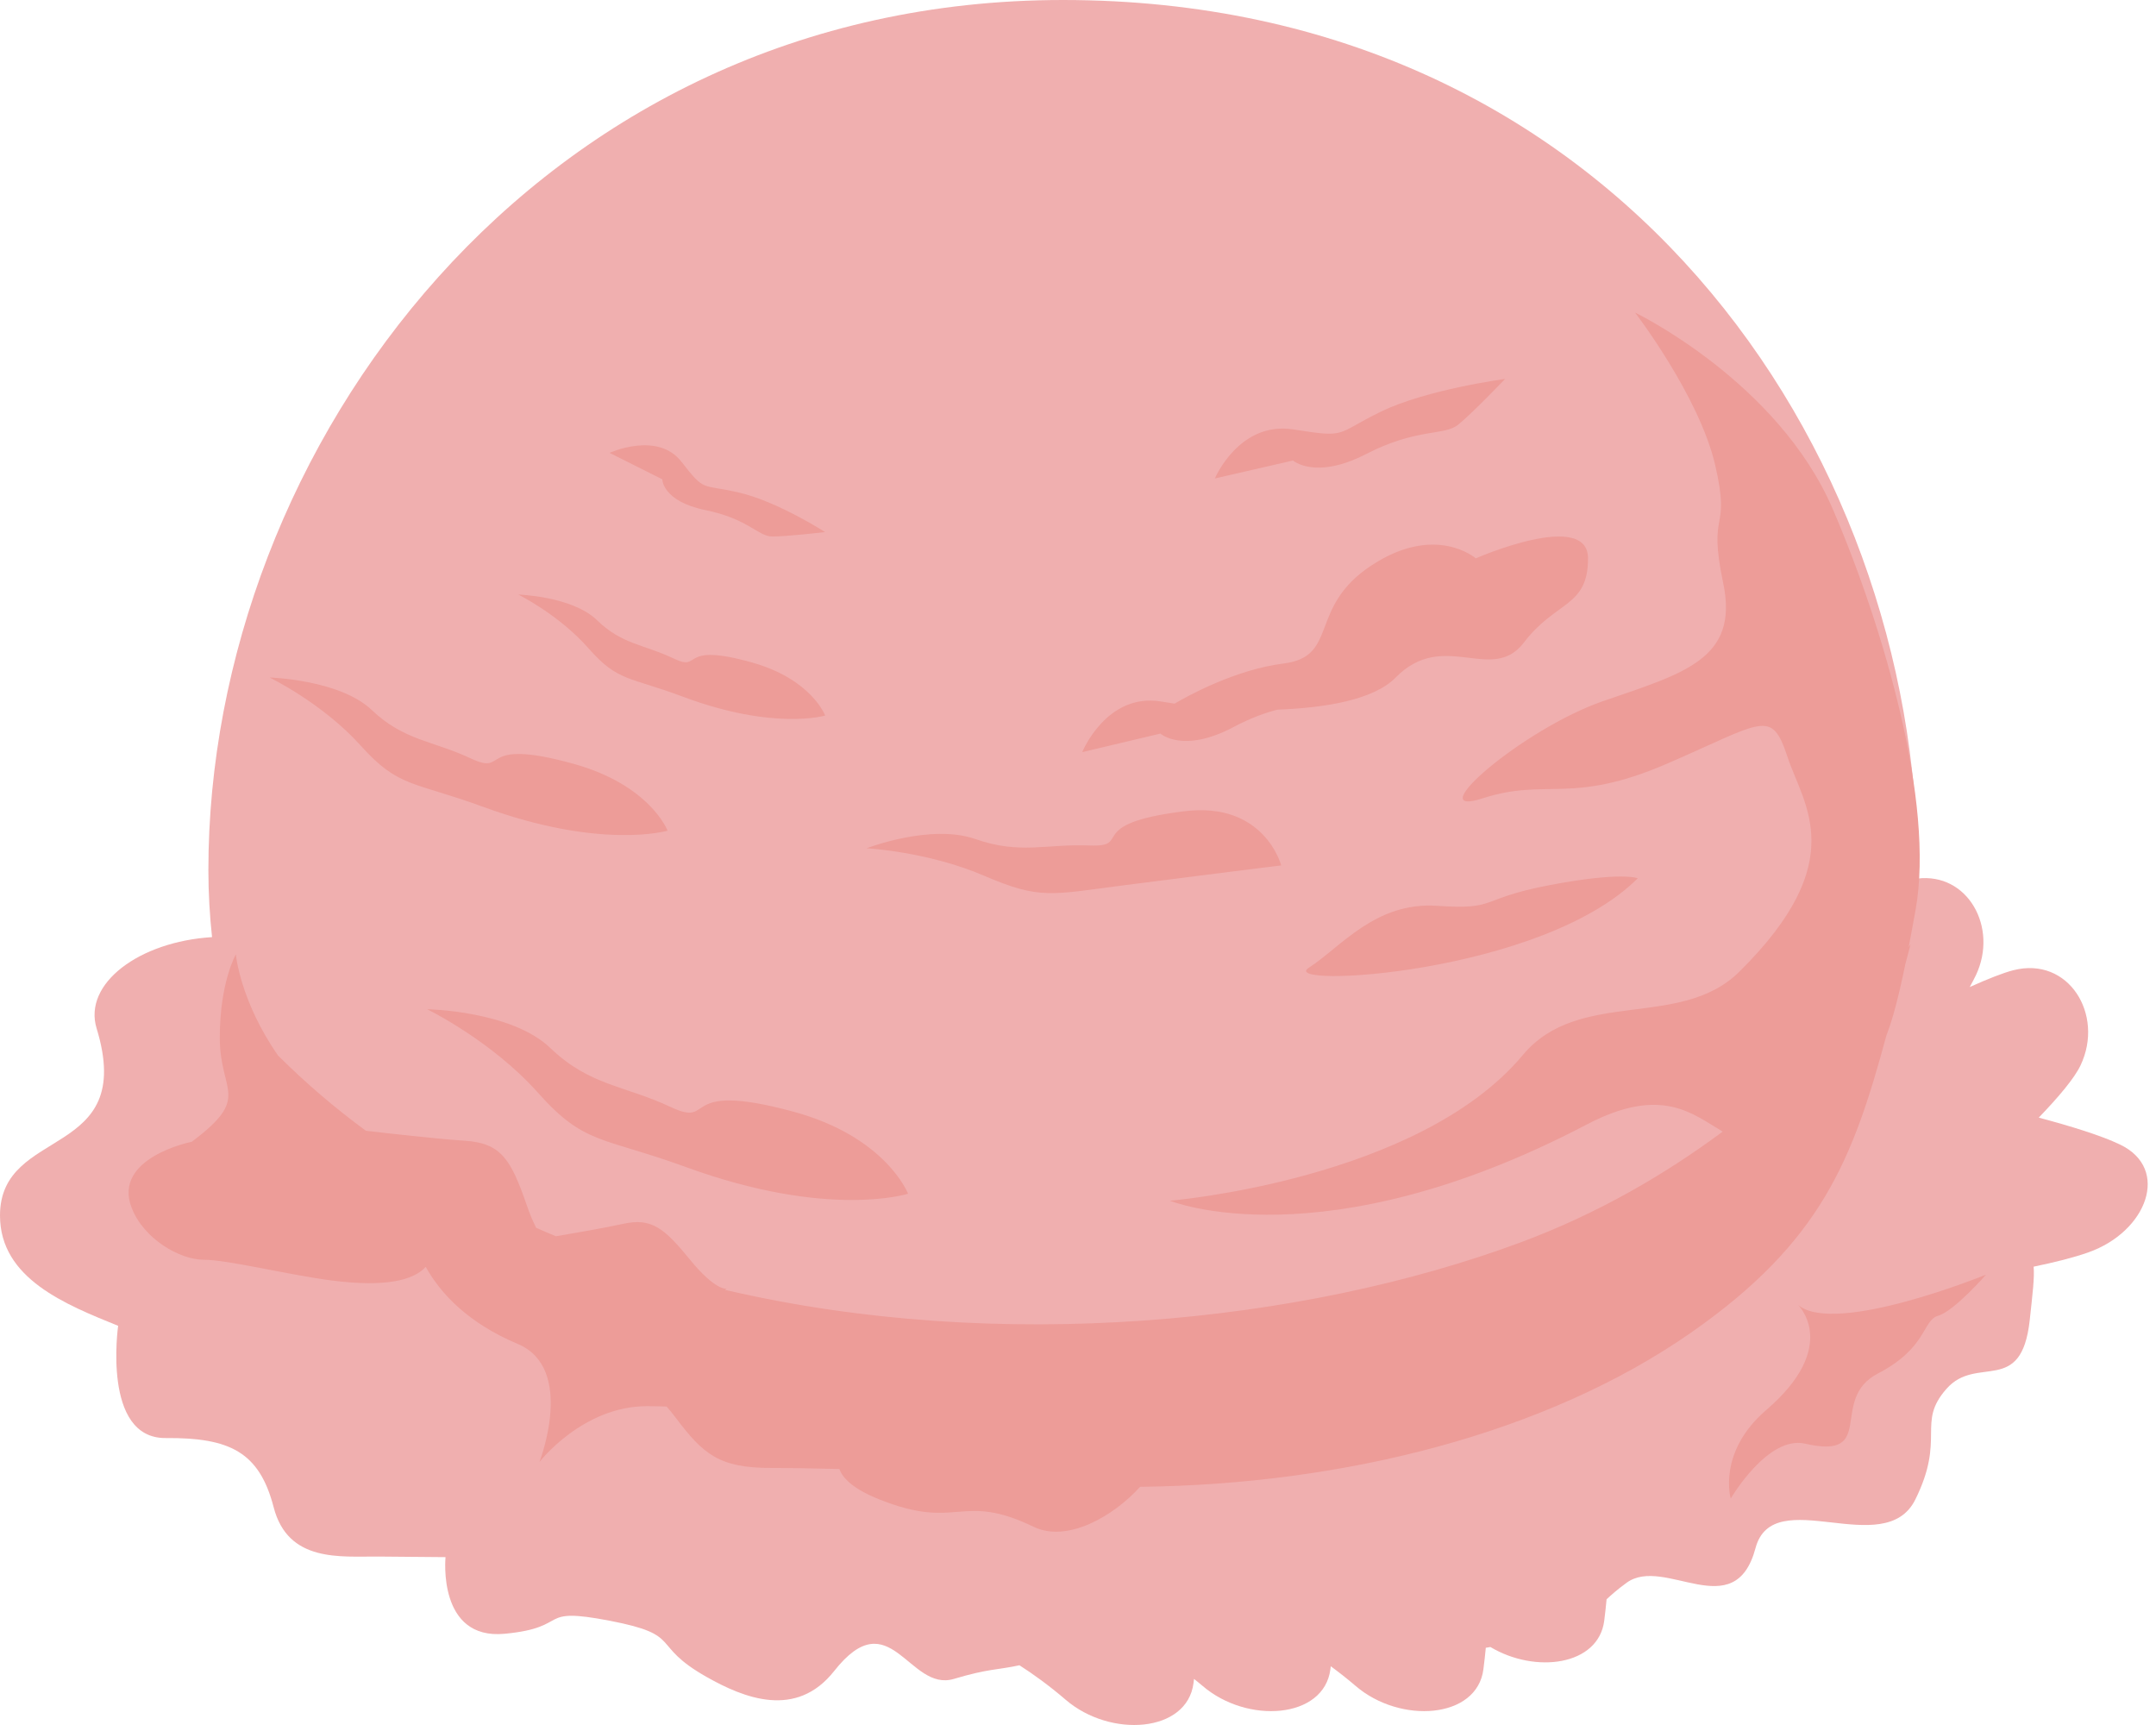 <?xml version="1.0" encoding="UTF-8"?>
<svg width="100px" height="80px" viewBox="0 0 100 80" version="1.1" xmlns="http://www.w3.org/2000/svg" xmlns:xlink="http://www.w3.org/1999/xlink">
    <!-- Generator: Sketch 62 (91390) - https://sketch.com -->
    <title>aardbei</title>
    <desc>Created with Sketch.</desc>
    <g id="Page-2" stroke="none" stroke-width="1" fill="none" fill-rule="evenodd">
        <g id="Artboard" transform="translate(-805, -150)" fill-rule="nonzero">
            <g id="aardbei" transform="translate(805, 150)">
                <path d="M98.334,53.082 C97.46,52.66 96.021,52.22 94.562,51.832 C95.49,50.867 96.224,49.997 96.504,49.399 C97.611,47.059 95.951,44.337 93.378,44.997 C92.914,45.117 92.203,45.396 91.36,45.776 C91.466,45.583 91.566,45.396 91.649,45.223 C92.693,43.009 91.266,40.46 88.933,40.745 C88.933,40.611 88.943,40.487 88.943,40.35 C88.943,20.802 74.951,0 49.303,0 C24.902,0 9.665,20.802 9.665,40.35 C9.665,41.44 9.729,42.471 9.835,43.461 C6.459,43.668 3.847,45.614 4.481,47.693 C6.35,53.799 0,52.192 0,56.373 C0,59.302 3.057,60.503 5.48,61.488 C5.48,61.488 4.725,66.716 7.683,66.692 C10.64,66.671 12.024,67.323 12.692,69.899 C13.358,72.476 15.798,72.175 17.536,72.188 C19.272,72.203 20.665,72.215 20.665,72.215 C20.665,72.215 20.274,76.067 23.408,75.769 C26.539,75.472 24.811,74.495 28.282,75.165 C31.751,75.834 30.091,76.255 32.773,77.771 C34.502,78.75 36.923,79.734 38.689,77.499 C41.295,74.19 42.152,78.49 44.244,77.862 C45.862,77.379 46.236,77.457 47.284,77.23 C47.902,77.625 48.643,78.155 49.426,78.827 C51.501,80.614 55.06,80.36 55.357,78.061 C55.366,77.995 55.372,77.929 55.381,77.862 C55.512,77.968 55.64,78.068 55.775,78.184 C57.85,79.971 61.409,79.717 61.706,77.419 C61.712,77.37 61.718,77.326 61.724,77.276 C62.092,77.546 62.472,77.841 62.872,78.184 C64.948,79.971 68.507,79.717 68.803,77.419 C68.847,77.075 68.884,76.745 68.915,76.419 C68.99,76.405 69.048,76.4 69.127,76.382 C71.219,77.634 74.138,77.244 74.407,75.168 C74.45,74.828 74.487,74.495 74.517,74.169 C74.736,73.97 74.993,73.733 75.449,73.401 C77.203,72.13 80.459,75.408 81.425,71.795 C82.244,68.738 87.416,72.421 88.839,69.539 C90.26,66.659 88.876,66.004 90.284,64.407 C91.691,62.813 93.755,64.758 94.143,61.227 C94.281,59.946 94.368,59.26 94.324,58.744 C95.27,58.55 96.163,58.328 96.858,58.083 C99.577,57.126 100.681,54.206 98.334,53.082" id="Path" fill="#F0AFAF"></path>
                <path d="M60.704,44.882 C59.213,45.84 71.497,45.202 75.964,40.731 C75.964,40.731 75.219,40.411 71.87,41.05 C68.519,41.689 69.517,42.204 66.658,42.009 C63.799,41.813 62.19,43.923 60.704,44.882 Z M57.227,33.712 C58.023,33.289 58.687,33.059 59.251,32.911 C61.42,32.83 63.703,32.472 64.731,31.425 C66.962,29.148 69.195,31.75 70.681,29.799 C72.169,27.847 73.656,28.171 73.656,25.894 C73.656,23.617 68.45,25.894 68.45,25.894 C68.45,25.894 66.591,24.266 63.616,26.219 C60.642,28.171 62.127,30.453 59.525,30.773 C57.291,31.054 55.067,32.286 54.481,32.632 C54.289,32.603 54.099,32.575 53.857,32.534 C51.321,32.115 50.195,34.882 50.195,34.882 L53.823,34.021 C53.823,34.021 54.861,34.968 57.227,33.712 Z M31.101,51.336 C28.964,50.334 27.349,50.352 25.533,48.61 C23.721,46.867 19.81,46.805 19.81,46.805 C19.81,46.805 22.796,48.254 24.958,50.684 C27.116,53.11 27.925,52.706 31.818,54.126 C38.454,56.547 42.118,55.361 42.118,55.361 C42.118,55.361 41.104,52.721 36.789,51.553 C31.346,50.077 33.234,52.336 31.101,51.336 Z M63.368,21.055 C65.73,19.838 66.99,20.222 67.638,19.692 C68.288,19.166 69.81,17.574 69.81,17.574 C69.81,17.574 66.196,18.052 64.051,19.09 C61.909,20.13 62.538,20.32 60.006,19.918 C57.473,19.512 56.348,22.19 56.348,22.19 L59.972,21.357 C59.972,21.357 61.006,22.271 63.368,21.055 Z M52.219,41.045 C55.697,40.596 59.425,40.135 59.425,40.135 C59.425,40.135 58.656,37.16 54.926,37.623 C50.225,38.206 52.564,39.293 50.547,39.211 C48.531,39.127 47.319,39.64 45.243,38.913 C43.171,38.187 40.195,39.34 40.195,39.34 C40.195,39.34 43.036,39.491 45.649,40.616 C48.261,41.737 48.741,41.491 52.219,41.045 Z M87.493,48.03 C87.793,47.255 88.066,46.212 88.373,44.716 C88.453,44.406 88.533,44.103 88.62,43.785 C88.62,43.785 88.588,43.836 88.53,43.917 C88.634,43.381 88.738,42.812 88.853,42.173 C89.73,37.233 87.384,29.138 85.01,23.613 C82.463,17.688 75.838,14.497 75.838,14.497 C75.838,14.499 78.81,18.36 79.556,21.576 C80.3,24.796 79.183,23.51 79.927,27.047 C80.671,30.586 78.068,31.231 74.349,32.518 C70.63,33.804 65.794,37.989 68.77,37.024 C71.745,36.058 72.86,37.347 77.324,35.416 C81.789,33.483 82.16,32.841 82.904,35.092 C83.647,37.347 85.877,39.92 80.671,45.068 C77.933,47.775 73.235,45.809 70.63,48.931 C65.794,54.721 54.266,55.686 54.266,55.686 C54.266,55.686 61.331,58.582 73.605,52.147 C77.082,50.324 78.528,51.677 79.903,52.48 C77.311,54.405 74.165,56.271 70.502,57.628 C60.38,61.381 46.354,62.786 33.628,59.82 C33.653,59.798 33.681,59.787 33.703,59.766 C33.703,59.766 33.193,59.878 32.004,58.42 C30.811,56.961 30.229,56.464 28.902,56.758 C28.066,56.941 26.694,57.18 25.786,57.334 C25.477,57.21 25.174,57.074 24.868,56.941 C24.729,56.662 24.582,56.334 24.432,55.892 C23.706,53.791 23.254,53.014 21.575,52.905 C20.247,52.817 17.901,52.55 16.971,52.44 C15.533,51.387 14.174,50.222 12.899,48.955 C11.137,46.428 10.939,44.263 10.939,44.263 C10.939,44.263 10.194,45.55 10.194,48.126 C10.194,50.7 11.683,50.861 8.893,52.952 C8.893,52.952 5.21,53.683 6.104,56.008 C6.662,57.457 8.335,58.423 9.45,58.423 C10.567,58.423 13.422,59.136 15.402,59.387 C17.815,59.695 19.16,59.401 19.746,58.753 C20.431,59.983 21.694,61.351 24.018,62.329 C26.714,63.466 25.018,67.807 25.018,67.807 C25.017,67.807 27.015,65.213 30.014,65.213 C30.31,65.213 30.615,65.224 30.918,65.23 C31.049,65.378 31.181,65.536 31.322,65.724 C32.618,67.452 33.358,68.079 35.764,68.079 C36.624,68.079 37.788,68.1 38.932,68.127 C39.09,68.573 39.599,69.058 40.753,69.524 C44.472,71.026 44.516,69.161 47.946,70.81 C49.49,71.553 51.628,70.339 52.879,68.954 C62.369,68.845 71.743,66.469 78.439,61.8 C84.474,57.592 85.938,53.783 87.493,48.03 Z M83.4,60.52 C83.4,60.52 85.374,62.427 81.919,65.395 C79.645,67.351 80.275,69.497 80.275,69.497 C80.275,69.497 81.992,66.556 83.726,66.953 C87.1,67.726 84.798,64.897 87.1,63.7 C89.402,62.504 89.157,61.232 89.897,61.02 C90.637,60.808 92.118,59.113 92.118,59.113 C92.118,59.113 85.126,61.966 83.4,60.52 Z M16.731,34.58 C18.493,36.545 19.172,36.234 22.397,37.414 C27.892,39.431 30.964,38.525 30.964,38.525 C30.964,38.525 30.158,36.402 26.581,35.417 C22.067,34.169 23.606,36.002 21.841,35.175 C20.079,34.347 18.729,34.347 17.244,32.929 C15.759,31.515 12.502,31.42 12.502,31.42 C12.502,31.42 14.967,32.612 16.731,34.58 Z M27.3,30.071 C28.659,31.622 29.184,31.376 31.668,32.308 C35.904,33.896 38.272,33.185 38.272,33.185 C38.272,33.185 37.65,31.507 34.894,30.728 C31.415,29.746 32.601,31.19 31.239,30.536 C29.88,29.887 28.839,29.884 27.696,28.767 C26.549,27.649 24.041,27.574 24.041,27.574 C24.041,27.574 25.939,28.516 27.3,30.071 Z M32.716,23.656 C34.717,24.064 35.161,24.882 35.828,24.882 C36.494,24.882 38.272,24.676 38.272,24.676 C38.272,24.676 36.05,23.249 34.27,22.842 C32.492,22.431 32.716,22.839 31.606,21.413 C30.493,19.984 28.272,21.003 28.272,21.003 L30.718,22.228 C30.718,22.228 30.718,23.246 32.716,23.656" id="Shape" fill="#ED9C98"></path>
            </g>
        </g>
    </g>
</svg>